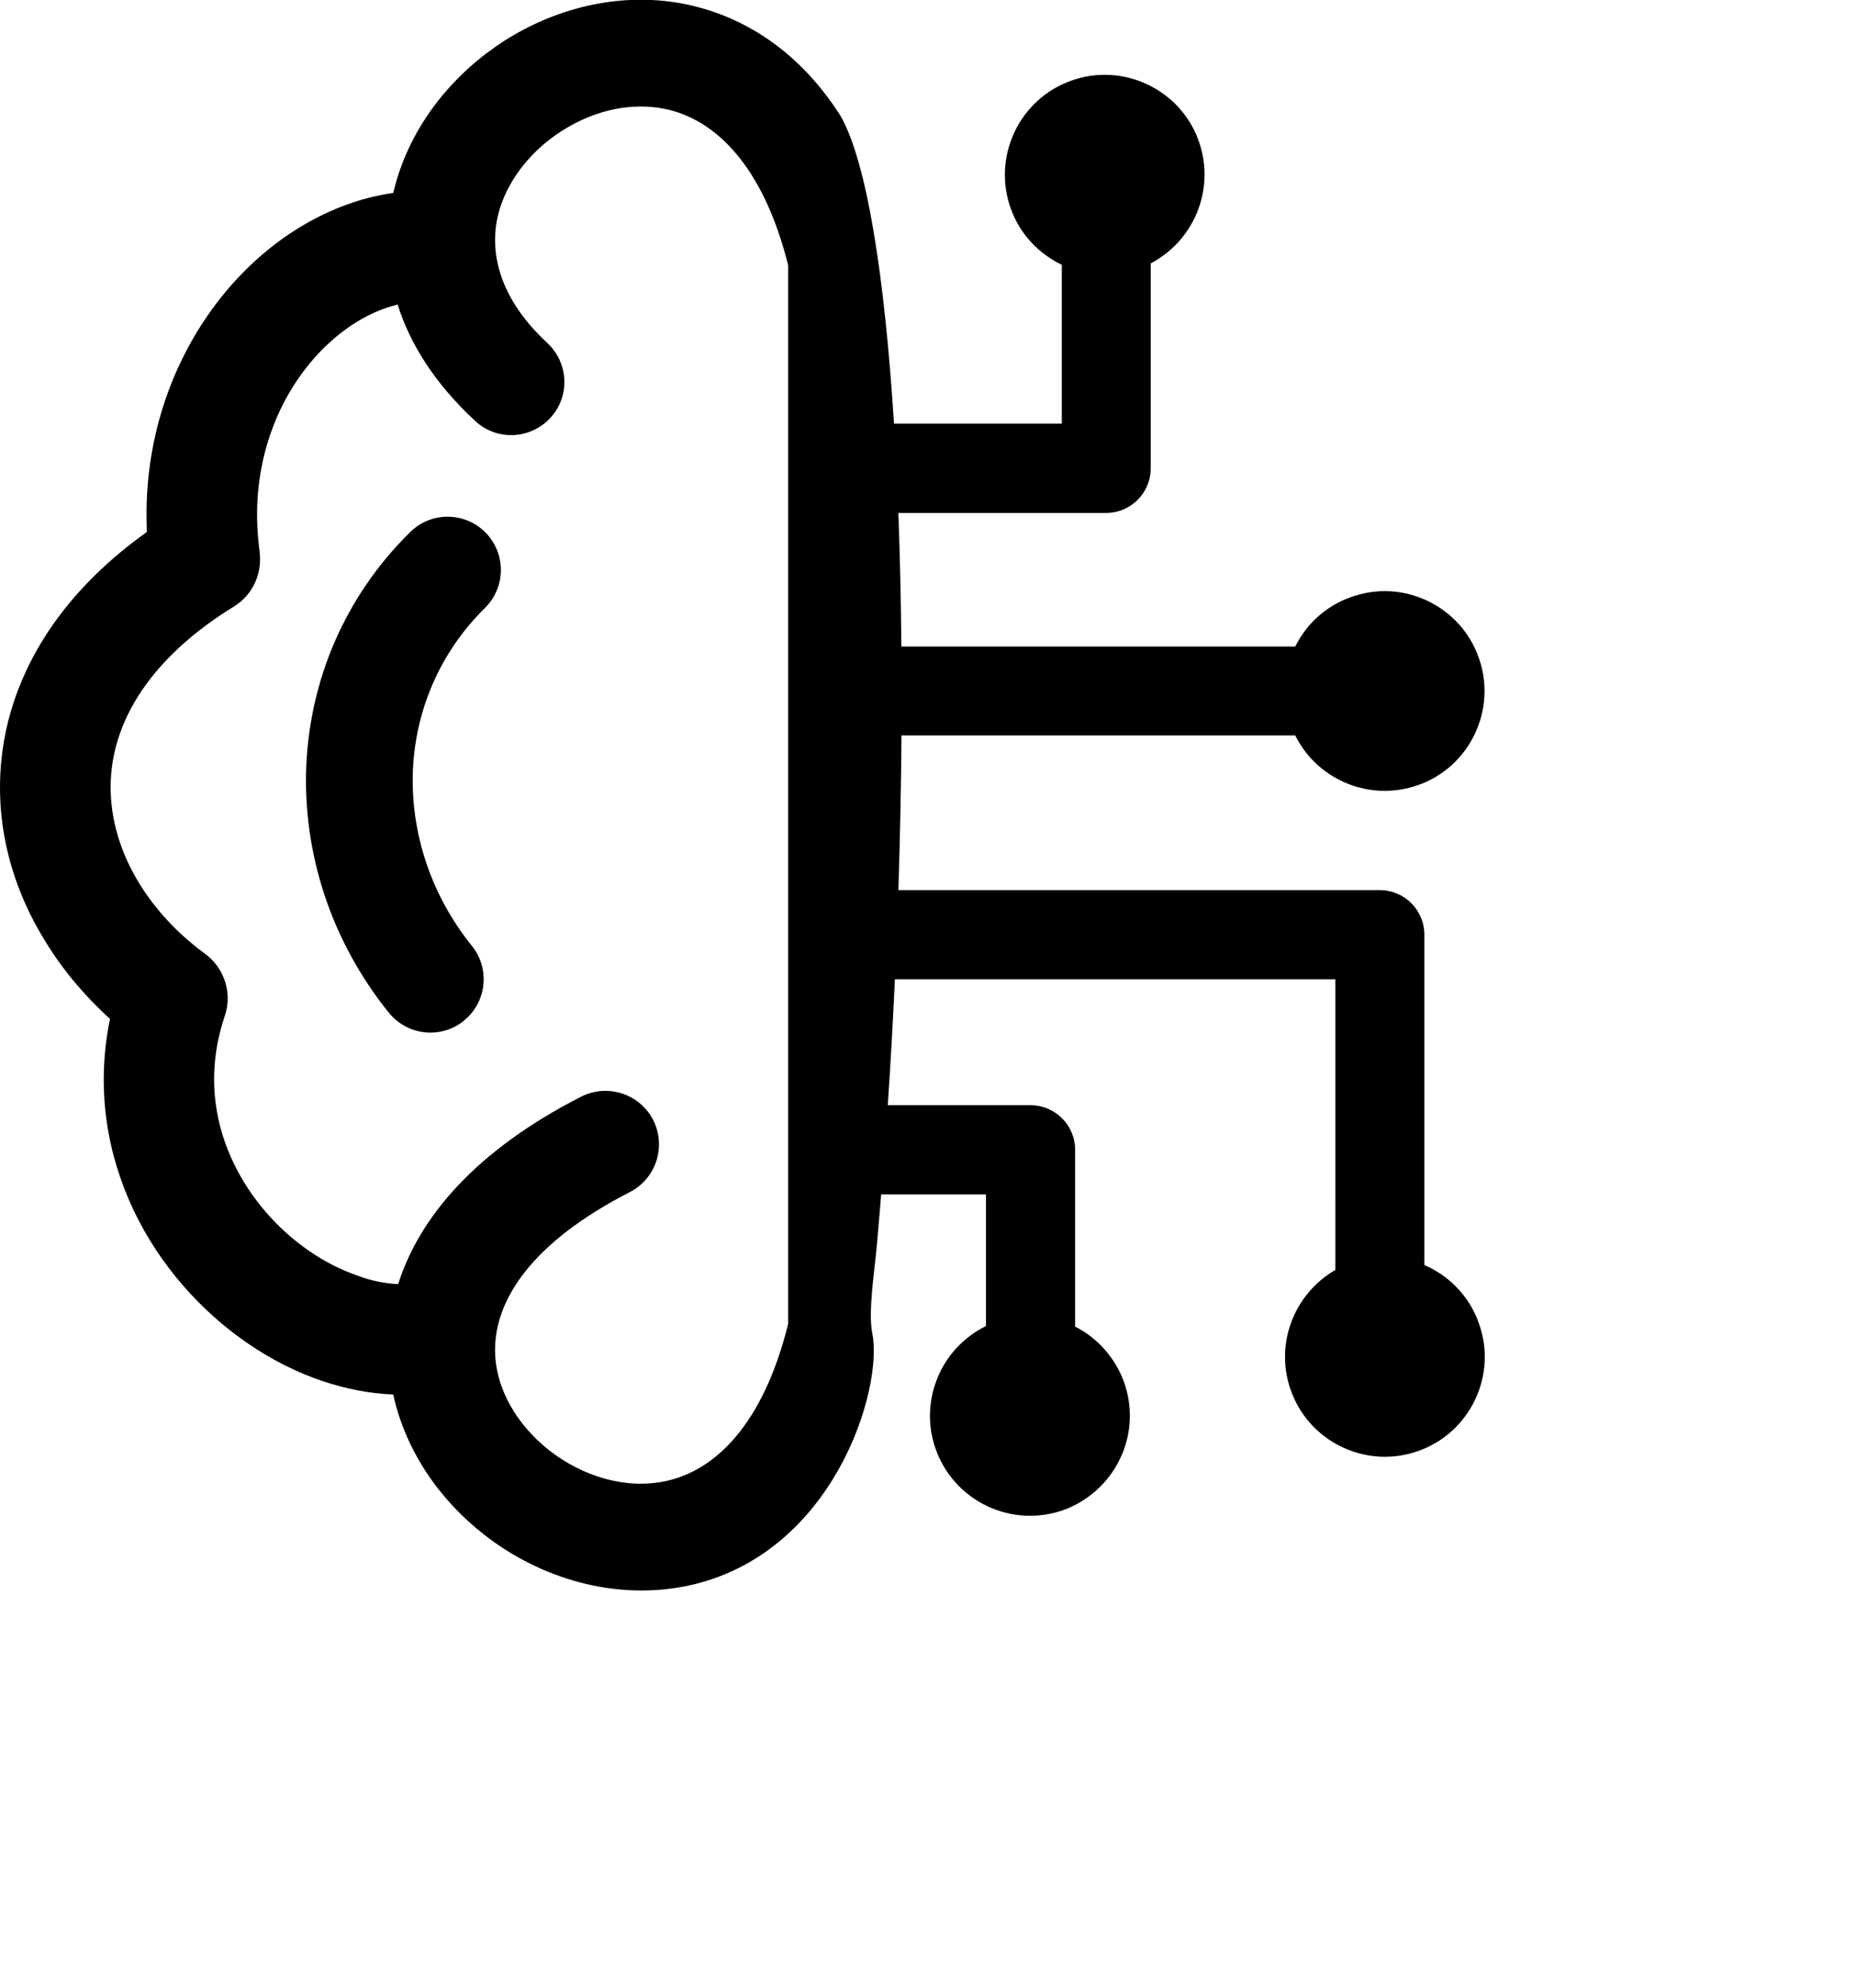 <?xml version="1.0" encoding="utf-8"?>
    <svg version="1.1" id="Layer_1" xmlns="http://www.w3.org/2000/svg" xmlns:xlink="http://www.w3.org/1999/xlink" x="0px" y="0px" viewBox="0 0 114.75 122.88" style="enable-background:new 0 0 114.75 122.88" xml:space="preserve">
        <g transform="scale(0.8)">
            <path d="M64.94,8.92c2.03,3.52,3.42,12.25,4.15,23.81h12.97V20.46c-0.28-0.13-0.55-0.28-0.81-0.45c-0.49-0.31-0.94-0.67-1.33-1.06 l-0.05-0.05c-0.69-0.69-1.24-1.52-1.62-2.44c-0.38-0.91-0.59-1.91-0.59-2.96c0-1.04,0.21-2.03,0.59-2.95 c0.39-0.95,0.97-1.8,1.67-2.51c0.71-0.71,1.56-1.28,2.51-1.67c0.91-0.38,1.91-0.59,2.95-0.59c1.04,0,2.03,0.21,2.95,0.59 c0.95,0.39,1.8,0.97,2.51,1.67c0.71,0.71,1.28,1.56,1.67,2.5l0.02,0.06c0.36,0.9,0.56,1.88,0.56,2.89c0,1.04-0.21,2.03-0.59,2.95 c-0.39,0.95-0.97,1.8-1.67,2.51l-0.06,0.06c-0.35,0.34-0.74,0.66-1.15,0.93c-0.22,0.15-0.45,0.28-0.69,0.41v15.84 c0,0.95-0.39,1.81-1.01,2.43c-0.62,0.62-1.48,1.01-2.43,1.01H69.43c0.12,3.29,0.2,6.75,0.23,10.32h30.44 c0.13-0.26,0.27-0.51,0.42-0.75l0.04-0.05c0.29-0.45,0.63-0.86,0.99-1.22c0.71-0.71,1.56-1.28,2.51-1.67l0.06-0.02 c0.9-0.36,1.88-0.57,2.89-0.57c1.04,0,2.03,0.21,2.95,0.59c0.95,0.39,1.8,0.97,2.51,1.67c0.71,0.71,1.28,1.56,1.67,2.51 c0.38,0.92,0.59,1.91,0.59,2.95c0,1.04-0.21,2.03-0.59,2.95c-0.39,0.95-0.97,1.8-1.67,2.51c-0.71,0.71-1.56,1.28-2.51,1.67 l-0.06,0.02c-0.9,0.36-1.88,0.56-2.89,0.56c-1.04,0-2.04-0.21-2.95-0.59c-0.94-0.39-1.79-0.96-2.51-1.67 c-0.38-0.38-0.72-0.8-1.02-1.27c-0.16-0.24-0.3-0.49-0.43-0.75H69.67c-0.03,3.9-0.11,7.89-0.24,11.95h37.21 c0.95,0,1.81,0.39,2.43,1.01c0.62,0.62,1.01,1.48,1.01,2.43v25.53c0.33,0.14,0.64,0.3,0.94,0.48c0.54,0.32,1.03,0.71,1.47,1.15 c0.71,0.71,1.28,1.56,1.67,2.51l0.02,0.06c0.36,0.9,0.57,1.88,0.57,2.89c0,1.04-0.21,2.03-0.59,2.95c-0.39,0.95-0.97,1.8-1.67,2.51 c-0.71,0.71-1.56,1.28-2.51,1.67c-0.91,0.38-1.91,0.59-2.95,0.59c-1.04,0-2.03-0.21-2.95-0.59c-0.95-0.39-1.8-0.97-2.51-1.67 c-0.71-0.71-1.28-1.56-1.67-2.51c-0.38-0.91-0.59-1.91-0.59-2.95c0-1.04,0.21-2.04,0.59-2.95c0.39-0.95,0.97-1.8,1.67-2.51 c0.32-0.32,0.68-0.62,1.06-0.89c0.18-0.13,0.37-0.25,0.57-0.36V75.66H69.16c-0.15,3.24-0.33,6.49-0.55,9.73h11.04 c0.95,0,1.81,0.39,2.43,1.01c0.62,0.62,1.01,1.48,1.01,2.43v13.66c0.25,0.13,0.48,0.27,0.72,0.42c0.46,0.3,0.87,0.64,1.24,1.01 l0.06,0.06c0.68,0.7,1.24,1.53,1.62,2.45c0.38,0.91,0.59,1.91,0.59,2.95c0,1.04-0.21,2.04-0.59,2.95l-0.03,0.06 c-0.39,0.93-0.96,1.76-1.65,2.45l-0.05,0.05c-0.7,0.69-1.53,1.25-2.44,1.63c-0.91,0.38-1.92,0.59-2.96,0.59 c-1.04,0-2.03-0.21-2.95-0.59c-0.95-0.39-1.8-0.97-2.51-1.67l-0.06-0.06c-0.68-0.7-1.24-1.53-1.62-2.45 c-0.38-0.92-0.59-1.91-0.59-2.95s0.21-2.03,0.59-2.95c0.39-0.95,0.96-1.8,1.67-2.51l0,0c0.39-0.39,0.83-0.74,1.29-1.04 c0.25-0.16,0.51-0.31,0.78-0.44V92.28H68.1c-0.11,1.37-0.23,2.74-0.35,4.1c-0.16,1.76-0.67,5.01-0.34,6.62 c0.88,4.27-2.97,17.15-14.29,19.52c-5.58,1.16-11.35-0.55-15.7-3.95c-3.48-2.71-6.09-6.52-7.03-10.83 c-1.82-0.07-3.67-0.44-5.47-1.04c-3.98-1.34-7.81-3.95-10.8-7.41c-3.01-3.47-5.19-7.83-5.88-12.68c-0.35-2.53-0.3-5.17,0.26-7.89 c-1.95-1.77-3.63-3.76-4.96-5.93C1.22,69.08-0.05,64.9,0,60.6c0.05-4.33,1.43-8.72,4.42-12.8c1.74-2.37,4.03-4.63,6.93-6.7 c-0.03-0.79-0.03-1.58-0.01-2.36c0.23-6.32,2.56-11.88,5.96-16.03c3.52-4.3,8.23-7.11,13.07-7.8h0.02 c0.17-0.71,0.37-1.41,0.63-2.09c1.56-4.23,4.77-7.83,8.7-10.12c3.96-2.3,8.71-3.32,13.34-2.36C57.51,1.28,61.75,3.94,64.94,8.92 L64.94,8.92L64.94,8.92z M30.77,99.21c1.64-5.16,5.97-10.31,14.14-14.48c2.04-1.03,4.52-0.23,5.57,1.8 c1.03,2.04,0.23,4.52-1.8,5.57c-7.57,3.87-10.42,8.31-10.42,12.18c0,3.02,1.72,5.84,4.22,7.8c2.54,1.97,5.82,3,8.92,2.36 c3.86-0.8,7.58-4.37,9.51-12.15V20.49c-1.93-7.72-5.65-11.27-9.5-12.07c-2.54-0.53-5.24,0.07-7.54,1.42 c-2.33,1.35-4.2,3.43-5.09,5.83c-1.18,3.2-0.48,7.13,3.52,10.83c1.66,1.55,1.77,4.14,0.22,5.8c-1.55,1.66-4.14,1.77-5.8,0.22 c-3.11-2.88-5.03-5.94-5.99-8.99c-2.45,0.59-4.87,2.21-6.83,4.59c-2.29,2.79-3.86,6.57-4.02,10.91c-0.04,1.15,0.02,2.37,0.19,3.62 h-0.01c0.22,1.62-0.5,3.3-1.98,4.21c-3,1.84-5.21,3.87-6.76,5.98c-1.88,2.56-2.74,5.25-2.77,7.84c-0.03,2.63,0.78,5.25,2.23,7.6 c1.23,1.99,2.91,3.81,4.96,5.33c1.54,1.06,2.26,3.04,1.63,4.89c-0.81,2.4-0.99,4.73-0.68,6.9c0.44,3.12,1.89,5.97,3.87,8.26 c1.99,2.3,4.51,4.02,7.09,4.9C28.69,98.96,29.74,99.16,30.77,99.21L30.77,99.21L30.77,99.21z M31.71,41.1 c1.62-1.59,4.22-1.57,5.82,0.05c1.59,1.62,1.57,4.22-0.05,5.82c-3.53,3.48-5.37,7.96-5.57,12.54c-0.19,4.72,1.34,9.58,4.56,13.57 c1.43,1.77,1.14,4.36-0.63,5.79c-1.77,1.43-4.36,1.14-5.79-0.63c-4.51-5.59-6.65-12.39-6.38-19.06 C23.96,52.56,26.62,46.1,31.71,41.1L31.71,41.1L31.71,41.1z"/>
        </g>
    </svg>